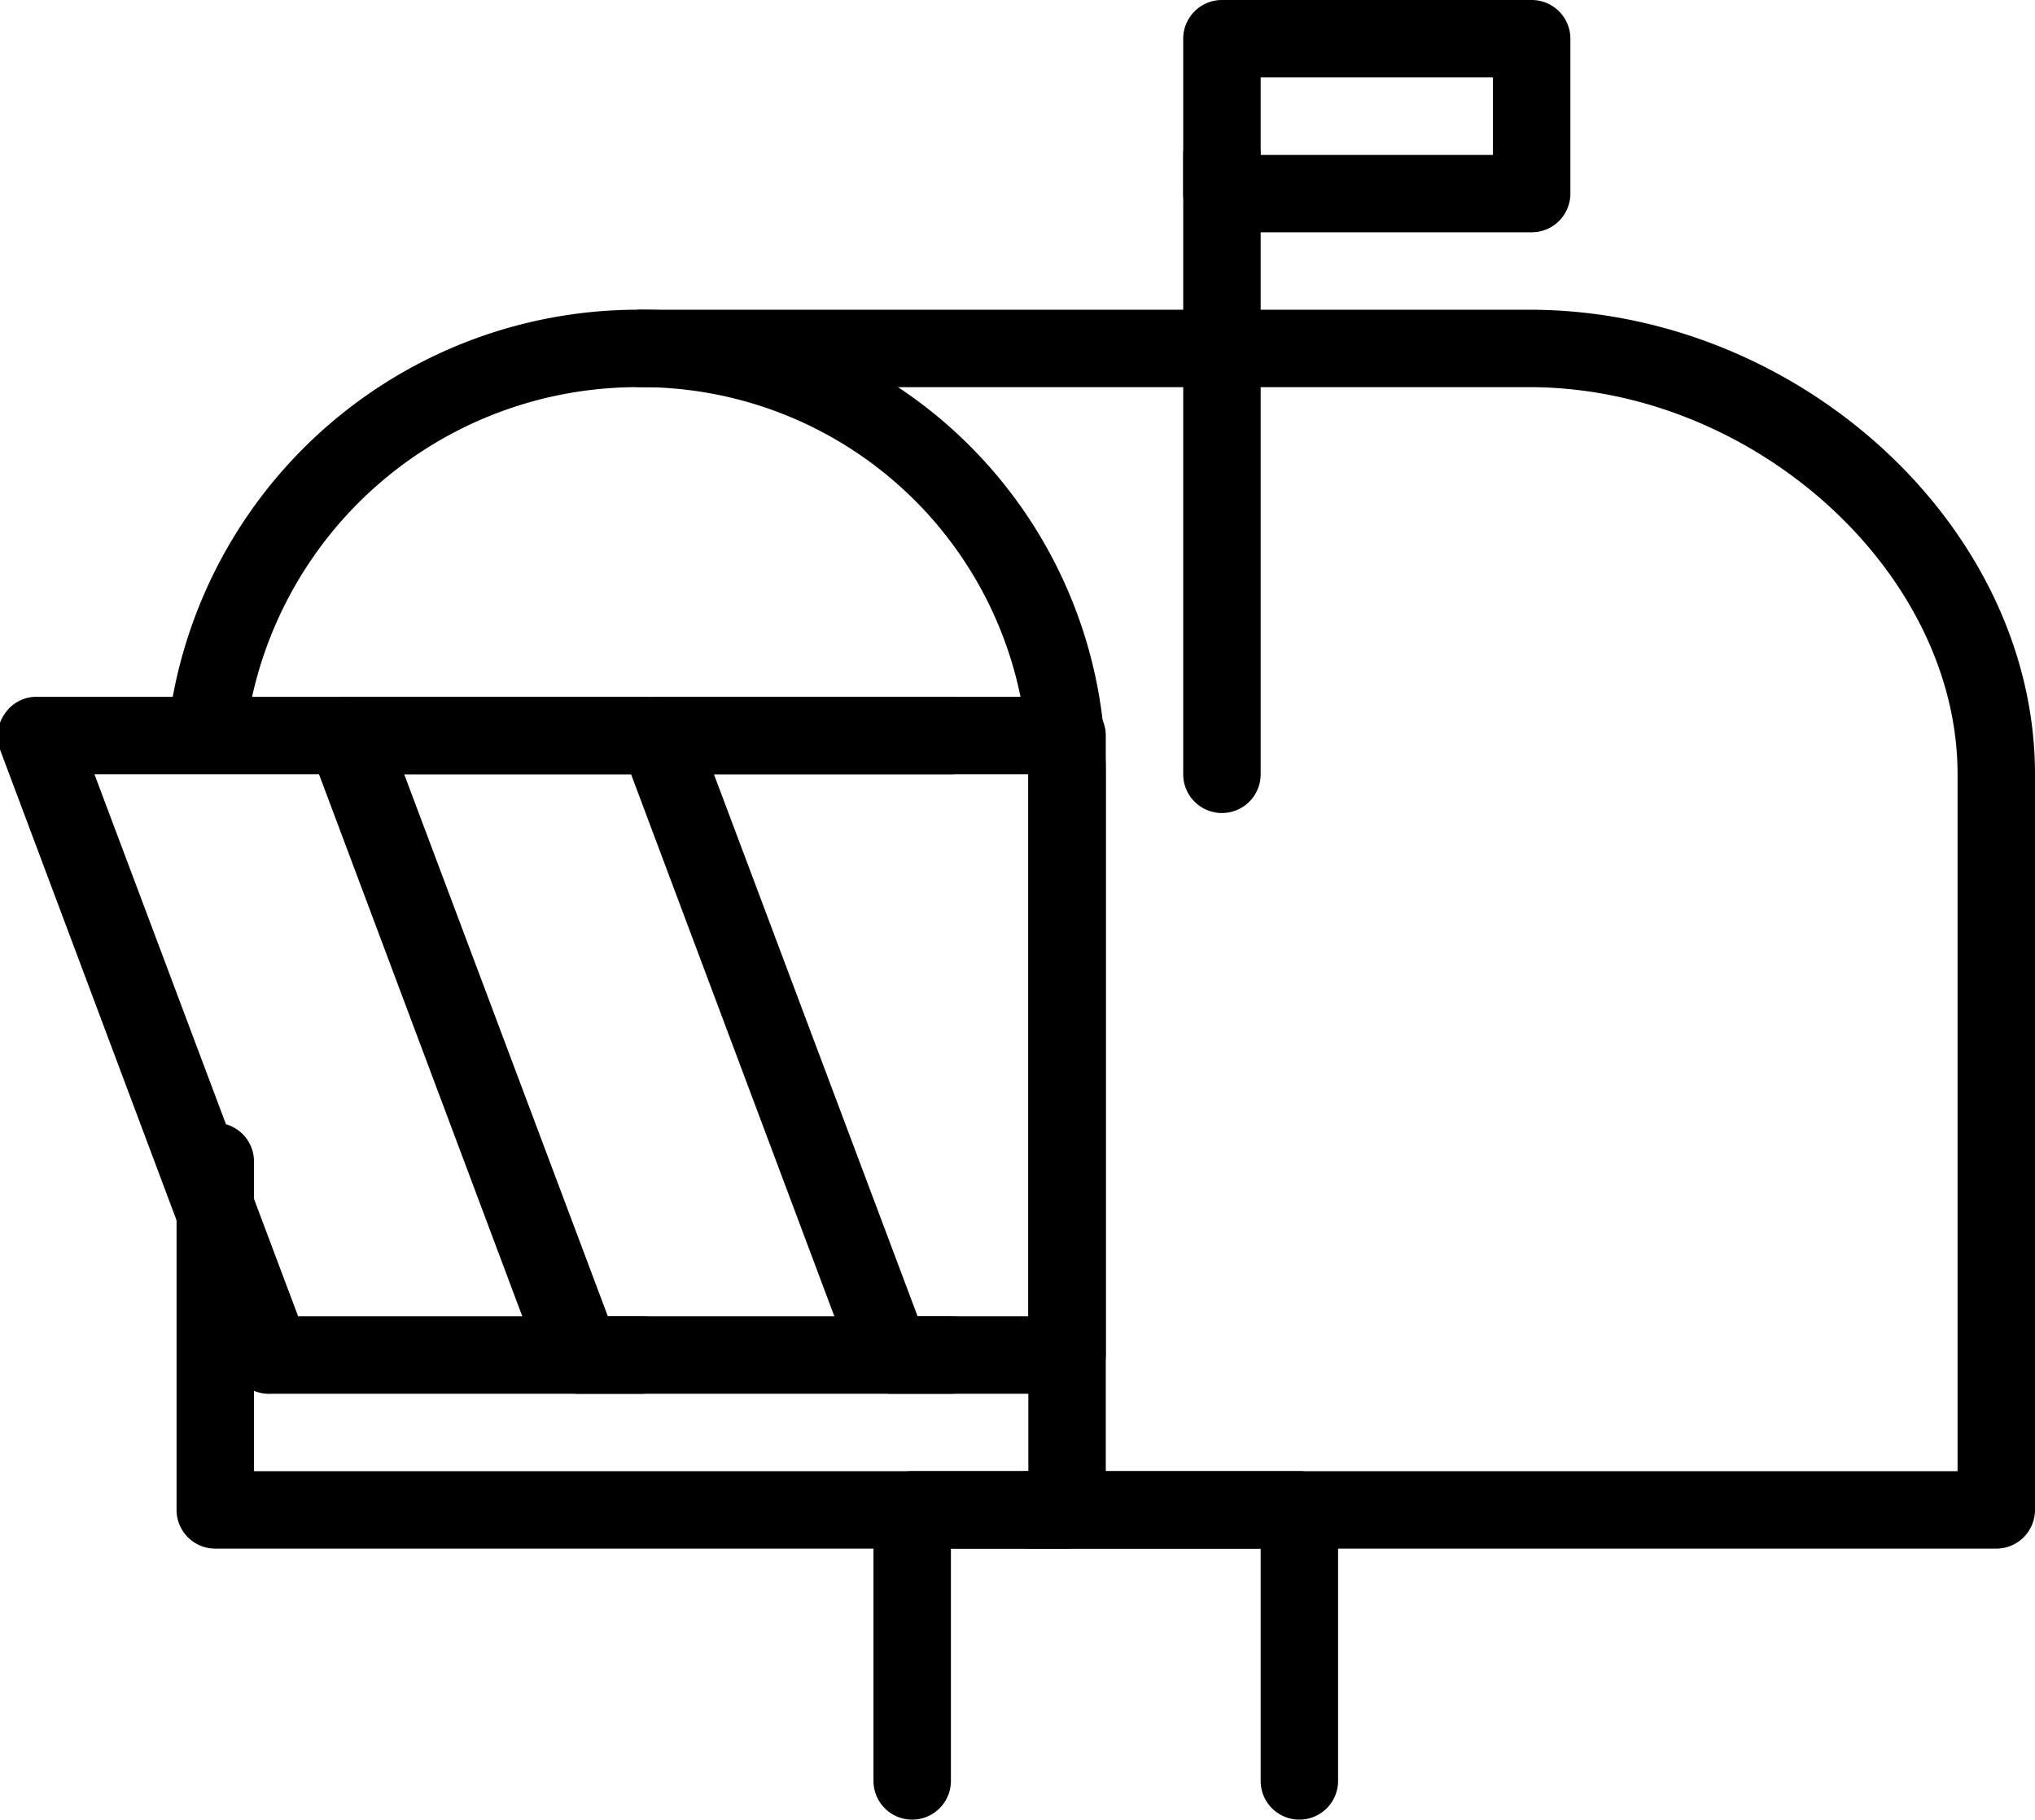 <svg xmlns="http://www.w3.org/2000/svg" viewBox="0 0 26.28 23.5"><g id="Laag_2" data-name="Laag 2"><g id="icons"><path d="M13.78,20h-11a.5.5,0,0,1-.5-.5V15a.5.5,0,0,1,1,0v4h10V10A5,5,0,0,0,8.21,5a5.1,5.1,0,0,0-5,4.23.51.51,0,0,1-.58.41.5.5,0,0,1-.41-.58A6.11,6.11,0,0,1,8.21,4a6,6,0,0,1,6.07,6v9.5A.5.5,0,0,1,13.78,20Z"/><path d="M25.78,20H13.28a.5.5,0,0,1,0-1h12V10c0-2.62-2.64-5-5.53-5H8.28a.5.5,0,0,1,0-1H19.75c3.48,0,6.53,2.8,6.53,6v9.5A.5.5,0,0,1,25.78,20Z"/><path d="M19.78,3h-4a.5.5,0,0,1-.5-.5V.5a.5.5,0,0,1,.5-.5h4a.5.5,0,0,1,.5.5v2A.5.5,0,0,1,19.78,3Zm-3.5-1h3V1h-3Z"/><path d="M15.78,10.5a.5.5,0,0,1-.5-.5V2a.5.5,0,0,1,1,0v8A.5.5,0,0,1,15.78,10.5Z"/><path d="M16.78,23.5a.5.5,0,0,1-.5-.5V20h-4v3a.5.5,0,0,1-1,0V19.5a.5.5,0,0,1,.5-.5h5a.5.5,0,0,1,.5.5V23A.5.5,0,0,1,16.78,23.5Z"/><path d="M13.78,18H11.5a.51.51,0,0,1-.47-.32l-3-8a.5.5,0,0,1,.06-.46A.49.49,0,0,1,8.5,9h5.28a.5.5,0,0,1,.5.5v8A.5.5,0,0,1,13.78,18Zm-1.93-1h1.43V10H9.22Z"/><path d="M12.28,18H7.5A.51.51,0,0,1,7,17.68l-3-8a.5.5,0,0,1,.06-.46A.49.49,0,0,1,4.5,9h7.78a.5.5,0,1,1,0,1H5.22l2.63,7h4.43a.5.5,0,1,1,0,1Z"/><path d="M8.28,18H3.5A.51.51,0,0,1,3,17.68l-3-8a.5.5,0,0,1,.06-.46A.49.49,0,0,1,.5,9H8.28a.5.5,0,1,1,0,1H1.22l2.63,7H8.28a.5.5,0,1,1,0,1Z"/></g></g></svg>
